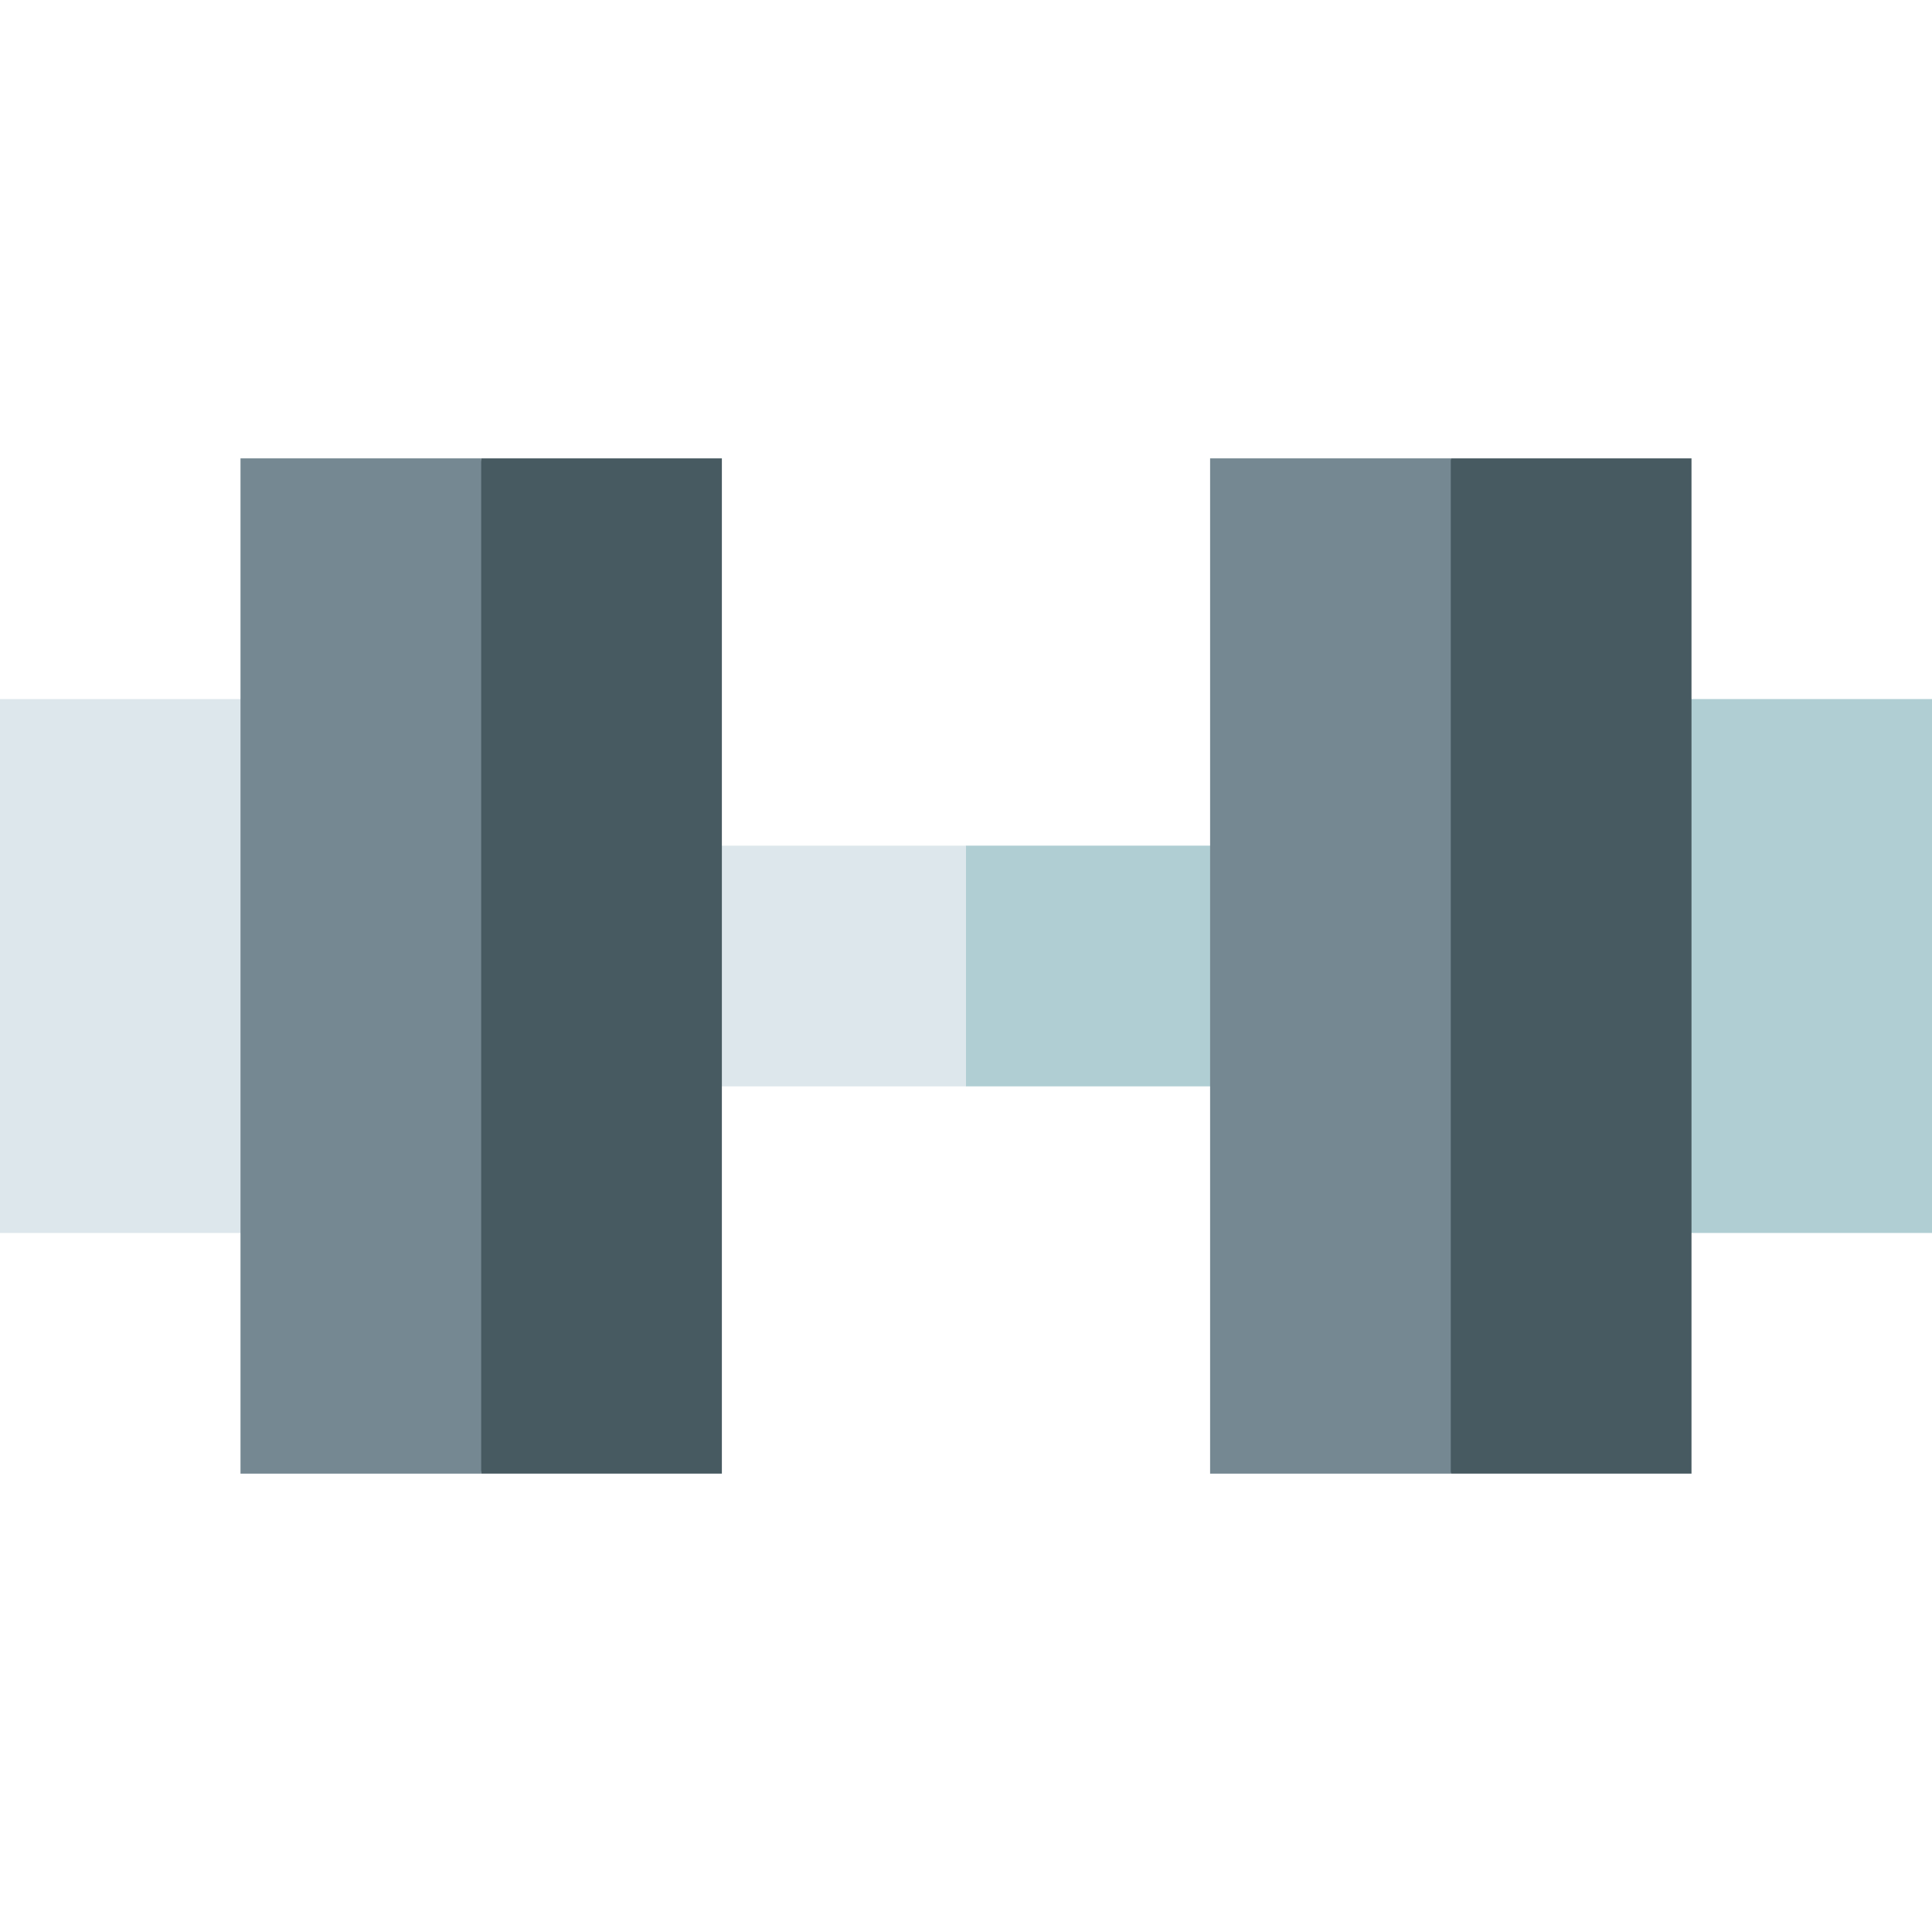 <?xml version="1.0" encoding="iso-8859-1"?>
<!-- Generator: Adobe Illustrator 19.0.0, SVG Export Plug-In . SVG Version: 6.00 Build 0)  -->
<svg version="1.1" id="Capa_1" xmlns="http://www.w3.org/2000/svg" xmlns:xlink="http://www.w3.org/1999/xlink" x="0px" y="0px"
	 viewBox="0 0 512 512" style="enable-background:new 0 0 512 512;" xml:space="preserve">
<polygon style="fill:#B0CED3;" points="384.48,224.107 256,224.107 235.984,256 256,287.893 384.48,287.893 "/>
<g>
	<rect x="127.52" y="224.11" style="fill:#DDE7EC;" width="128.48" height="63.785"/>
	<rect y="185.26" style="fill:#DDE7EC;" width="95.63" height="141.49"/>
</g>
<rect x="416.37" y="185.26" style="fill:#B0CED3;" width="95.63" height="141.49"/>
<polygon style="fill:#475A61;" points="448.266,121.472 384.48,121.472 364.464,256 384.48,390.528 448.266,390.528 "/>
<rect x="320.69" y="121.47" style="fill:#758892;" width="63.785" height="269.06"/>
<polygon style="fill:#475A61;" points="127.52,390.528 191.305,390.528 191.305,121.472 127.52,121.472 107.504,256 "/>
<rect x="63.734" y="121.47" style="fill:#758892;" width="63.786" height="269.06"/>
<g>
</g>
<g>
</g>
<g>
</g>
<g>
</g>
<g>
</g>
<g>
</g>
<g>
</g>
<g>
</g>
<g>
</g>
<g>
</g>
<g>
</g>
<g>
</g>
<g>
</g>
<g>
</g>
<g>
</g>
</svg>
